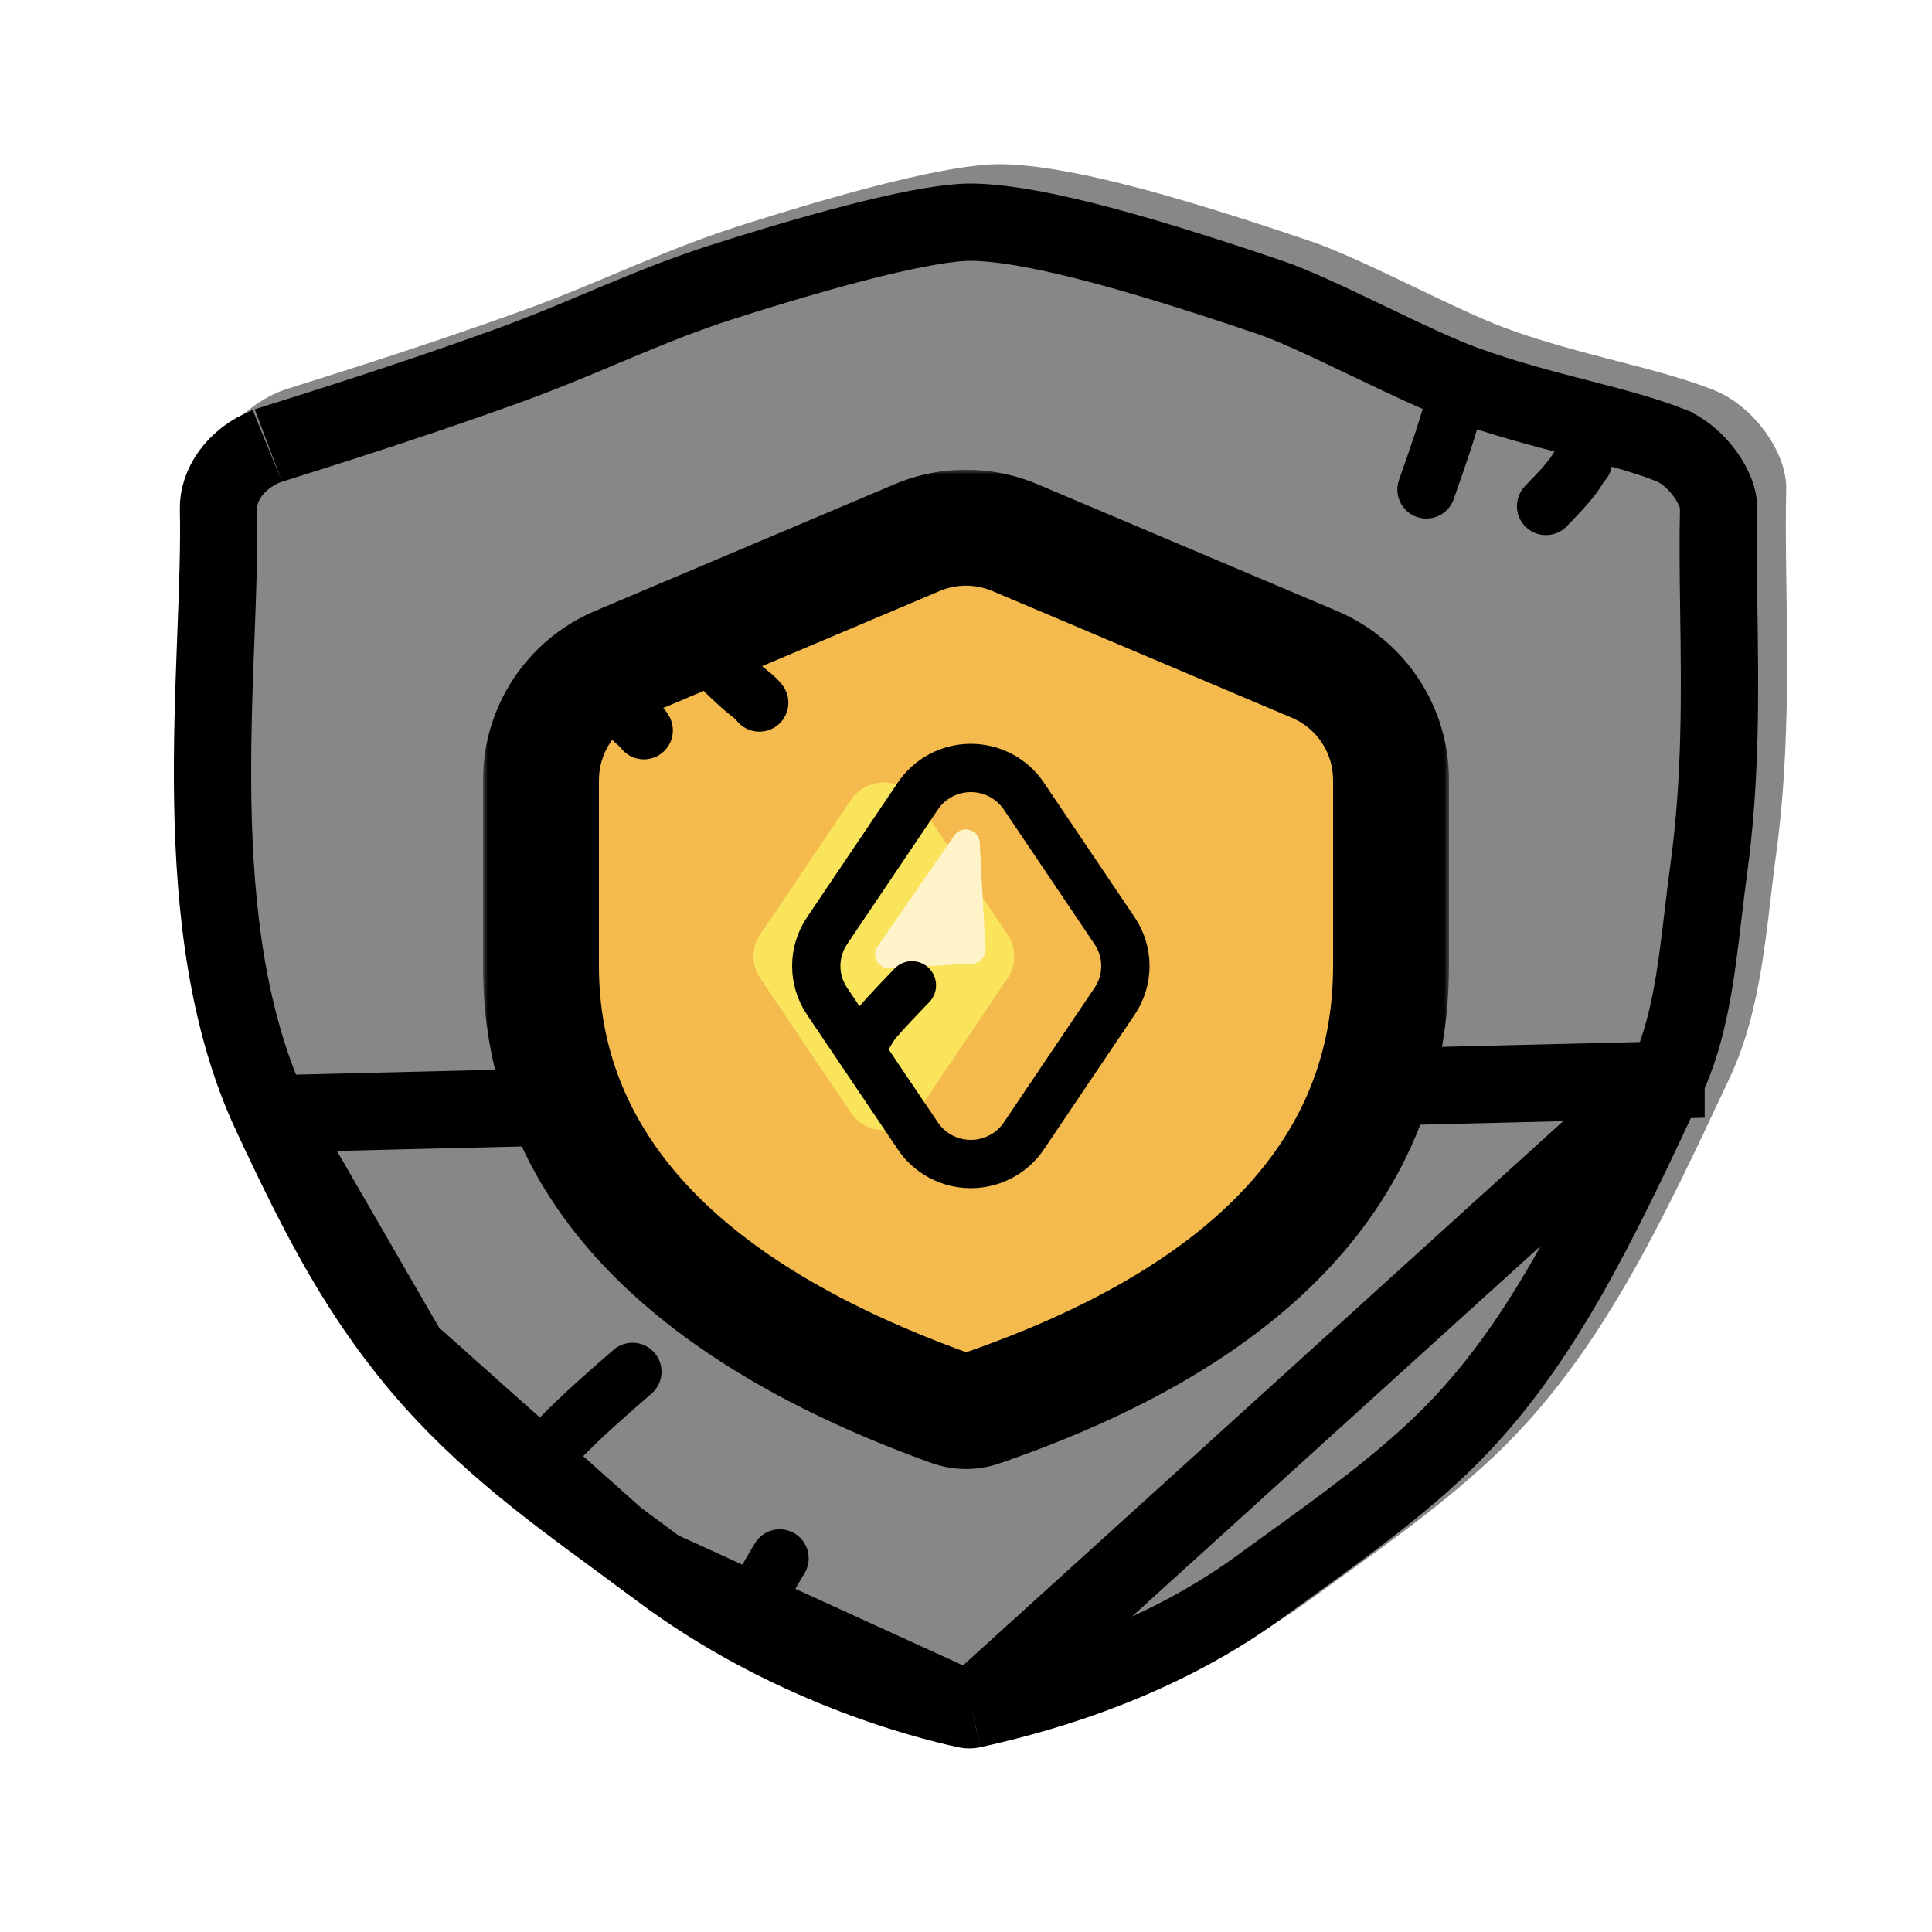 <svg width="200" height="200" viewBox="0 0 200 200" fill="none" xmlns="http://www.w3.org/2000/svg">
<g filter="url(#filter0_ii_1495_4124)">
<path d="M176.091 113.5C169.167 128.3 163.013 141.407 152.946 151.5C146.877 157.585 138.671 163.175 132.756 167.5C120.505 176.456 106.672 179.708 101.495 180.87C100.753 181.04 99.978 181.043 99.234 180.88C94.277 179.817 79.534 175.941 65.783 165.611C57.241 159.194 47.464 152.839 39.191 142.5C33.054 134.83 29.061 126.955 24.418 117C14.741 96.247 18.983 68.618 18.618 52.791C18.509 48.426 21.549 44.27 26.176 42.447C27.039 42.107 38.976 38.548 51.502 34C59.091 31.245 65.649 27.893 73.662 25.344C84.963 21.75 95.239 19.018 100.411 19C106.795 19.019 117.101 21.673 132.756 27C138.165 28.841 147.624 34.053 152.946 36C160.655 38.821 168.443 40.022 174.39 42.371C178.482 43.986 181.996 48.796 181.909 52.659C181.66 63.056 182.752 76.6 180.854 90.5C179.843 97.908 179.455 106.312 176.091 113.5Z" fill="#878787"/>
</g>
<path d="M172.468 111.805L172.468 111.804C174.886 106.639 175.572 100.85 176.303 94.682C176.486 93.13 176.673 91.555 176.891 89.959C178.174 80.562 178.048 71.573 177.931 63.296C177.879 59.564 177.829 55.977 177.91 52.563C177.926 51.788 177.537 50.468 176.487 49.032C175.461 47.627 174.129 46.568 172.921 46.092L172.92 46.091C170.221 45.025 167.044 44.198 163.326 43.235L163.3 43.228C159.676 42.289 155.627 41.241 151.571 39.756C148.866 38.766 145.262 37.038 141.847 35.399C141.616 35.288 141.385 35.177 141.155 35.067C137.374 33.255 133.897 31.614 131.467 30.787C115.733 25.433 106.039 23.021 100.412 23C98.337 23.009 94.879 23.59 90.287 24.716C85.781 25.82 80.481 27.373 74.875 29.156C71.044 30.375 67.536 31.793 63.966 33.285C63.414 33.516 62.859 33.749 62.301 33.984C59.284 35.252 56.166 36.562 52.867 37.76C46.541 40.057 40.374 42.1 35.692 43.609C33.359 44.36 31.39 44.981 29.955 45.433L29.938 45.438C29.216 45.666 28.64 45.847 28.217 45.983C27.93 46.075 27.767 46.129 27.689 46.154C27.637 46.171 27.623 46.176 27.635 46.171C24.289 47.492 22.557 50.296 22.617 52.691L22.617 52.698C22.705 56.52 22.535 60.976 22.355 65.672C22.342 66.025 22.328 66.379 22.315 66.734C22.119 71.875 21.93 77.362 22.025 82.98C22.217 94.271 23.56 105.695 28.043 115.309L172.468 111.805ZM172.468 111.805C165.48 126.742 159.598 139.166 150.114 148.675C145.262 153.539 138.968 158.079 133.465 162.047C132.407 162.81 131.379 163.552 130.395 164.271C118.852 172.71 105.715 175.824 100.619 176.967L100.611 176.969M172.468 111.805L100.611 176.969M100.611 176.969L100.603 176.971M100.611 176.969L100.603 176.971M100.603 176.971C100.436 177.009 100.258 177.01 100.091 176.973L100.082 176.971M100.603 176.971L100.082 176.971M100.082 176.971L100.072 176.969M100.082 176.971L100.072 176.969M100.072 176.969C95.388 175.965 81.281 172.251 68.186 162.413M100.072 176.969L68.186 162.413M68.186 162.413C66.759 161.341 65.321 160.286 63.88 159.228M68.186 162.413L63.88 159.228M63.88 159.228C56.44 153.768 48.906 148.239 42.315 140.001M63.88 159.228L42.315 140.001M42.315 140.001C36.496 132.729 32.668 125.225 28.043 115.31L42.315 140.001Z" stroke="black" stroke-width="8"/>
<mask id="path-3-outside-1_1495_4124" maskUnits="userSpaceOnUse" x="50" y="48.63" width="100" height="104" fill="black">
<rect fill="white" x="50" y="48.63" width="100" height="104"/>
<path fill-rule="evenodd" clip-rule="evenodd" d="M105.066 55.657C101.828 54.287 98.172 54.287 94.934 55.657L63.934 68.774C59.125 70.809 56 75.524 56 80.746V99.993C56 120.416 70.494 135.746 98.447 145.797C99.429 146.152 100.503 146.161 101.492 145.823C129.48 136.227 144 120.868 144 99.989V80.746C144 75.524 140.875 70.809 136.066 68.774L105.066 55.657Z"/>
</mask>
<path fill-rule="evenodd" clip-rule="evenodd" d="M105.066 55.657C101.828 54.287 98.172 54.287 94.934 55.657L63.934 68.774C59.125 70.809 56 75.524 56 80.746V99.993C56 120.416 70.494 135.746 98.447 145.797C99.429 146.152 100.503 146.161 101.492 145.823C129.48 136.227 144 120.868 144 99.989V80.746C144 75.524 140.875 70.809 136.066 68.774L105.066 55.657Z" fill="#F4BA4E"/>
<path d="M94.934 55.657L97.272 61.183V61.183L94.934 55.657ZM105.066 55.657L102.728 61.183L105.066 55.657ZM63.934 68.774L61.596 63.248L63.934 68.774ZM98.447 145.797L100.486 140.155L100.477 140.151L98.447 145.797ZM101.492 145.823L103.437 151.499L103.437 151.498L101.492 145.823ZM136.066 68.774L138.404 63.248V63.248L136.066 68.774ZM97.272 61.183C99.016 60.445 100.984 60.445 102.728 61.183L107.404 50.132C102.671 48.129 97.329 48.129 92.596 50.132L97.272 61.183ZM66.272 74.3L97.272 61.183L92.596 50.132L61.596 63.248L66.272 74.3ZM62 80.746C62 77.934 63.683 75.395 66.272 74.3L61.596 63.248C54.567 66.222 50 73.114 50 80.746H62ZM62 99.993V80.746H50V99.993H62ZM100.477 140.151C73.525 130.46 62 116.679 62 99.993H50C50 124.153 67.462 141.032 96.417 151.444L100.477 140.151ZM99.546 140.147C99.852 140.042 100.183 140.045 100.486 140.155L96.408 151.44C98.675 152.26 101.155 152.281 103.437 151.499L99.546 140.147ZM138 99.989C138 108.883 134.964 116.488 128.852 123.047C122.62 129.734 112.979 135.542 99.546 140.147L103.437 151.498C117.993 146.508 129.606 139.839 137.631 131.228C145.776 122.488 150 111.974 150 99.989H138ZM138 80.746V99.989H150V80.746H138ZM133.728 74.3C136.317 75.395 138 77.934 138 80.746H150C150 73.114 145.433 66.222 138.404 63.248L133.728 74.3ZM102.728 61.183L133.728 74.3L138.404 63.248L107.404 50.132L102.728 61.183Z" fill="black" mask="url(#path-3-outside-1_1495_4124)"/>
<g filter="url(#filter1_i_1495_4124)">
<path d="M97.087 83.806C97.462 83.251 97.969 82.795 98.565 82.48C99.16 82.165 99.825 82 100.5 82C101.175 82 101.84 82.165 102.435 82.48C103.031 82.795 103.538 83.251 103.913 83.806L113.311 97.75C113.76 98.416 114 99.199 114 100C114 100.801 113.76 101.584 113.311 102.25L103.913 116.194C103.538 116.749 103.031 117.205 102.435 117.52C101.84 117.835 101.175 118 100.5 118C99.825 118 99.16 117.835 98.565 117.52C97.969 117.205 97.462 116.749 97.087 116.194L87.689 102.25C87.24 101.584 87 100.801 87 100C87 99.199 87.24 98.416 87.689 97.75L97.087 83.806Z" fill="#FAE45B"/>
</g>
<path d="M95.014 82.409L95.014 82.409L85.616 96.352L85.616 96.352C84.889 97.43 84.5 98.699 84.5 100C84.5 101.301 84.889 102.57 85.616 103.648L85.616 103.648L95.014 117.591L95.014 117.591C95.62 118.49 96.438 119.223 97.395 119.73C98.352 120.236 99.418 120.5 100.5 120.5C101.582 120.5 102.648 120.236 103.605 119.73C104.562 119.223 105.38 118.49 105.986 117.591L105.986 117.591L115.384 103.648L115.384 103.648C116.111 102.57 116.5 101.301 116.5 100C116.5 98.699 116.111 97.43 115.384 96.352L115.384 96.352L105.986 82.409L105.986 82.409C105.38 81.51 104.562 80.777 103.605 80.27C102.648 79.764 101.582 79.5 100.5 79.5C99.418 79.5 98.352 79.764 97.395 80.27C96.438 80.777 95.62 81.51 95.014 82.409Z" stroke="black" stroke-width="5"/>
<path d="M92.096 100.222C91.828 100.236 91.561 100.177 91.326 100.05C91.091 99.923 90.896 99.734 90.765 99.504C90.633 99.274 90.569 99.012 90.58 98.748C90.591 98.484 90.677 98.228 90.829 98.009L98.788 86.489C99.136 85.985 99.772 85.756 100.367 85.919C100.657 85.998 100.915 86.165 101.104 86.396C101.293 86.627 101.403 86.911 101.419 87.208L102.019 98.263C102.029 98.449 102.002 98.635 101.939 98.811C101.877 98.987 101.779 99.149 101.652 99.288C101.526 99.427 101.373 99.54 101.201 99.621C101.03 99.701 100.845 99.748 100.656 99.758L92.096 100.222Z" fill="#FFF3C9"/>
<path d="M89.496 107.882C89.976 107.211 90.316 106.439 90.854 105.812C91.986 104.492 93.21 103.262 94.401 102" stroke="black" stroke-width="5" stroke-linecap="round"/>
<path d="M78 166.725C78.27 166.396 78.327 165.922 78.475 165.533C79.043 164.044 79.908 162.682 80.714 161.314" stroke="black" stroke-width="6" stroke-linecap="round"/>
<path d="M66.655 75.608C66.457 75.231 66.043 74.993 65.744 74.704C64.596 73.599 63.681 72.27 62.737 70.993" stroke="black" stroke-width="6" stroke-linecap="round"/>
<path d="M78.612 72.742C78.155 72.159 77.427 71.673 76.852 71.167C74.648 69.226 72.707 67.084 70.742 65" stroke="black" stroke-width="6" stroke-linecap="round"/>
<path d="M57.995 148.882C60.369 146.435 62.905 144.236 65.48 142" stroke="black" stroke-width="6" stroke-linecap="round"/>
<path d="M163.906 47.74C163.569 48 163.406 48.448 163.173 48.793C162.282 50.114 161.13 51.244 160.035 52.394" stroke="black" stroke-width="6" stroke-linecap="round"/>
<path d="M150.76 41C149.905 44.3 148.786 47.465 147.653 50.681" stroke="black" stroke-width="6" stroke-linecap="round"/>
<defs>
<filter id="filter0_ii_1495_4124" x="18" y="19" width="164" height="162" filterUnits="userSpaceOnUse" color-interpolation-filters="sRGB">
<feFlood flood-opacity="0" result="BackgroundImageFix"/>
<feBlend mode="normal" in="SourceGraphic" in2="BackgroundImageFix" result="shape"/>
<feColorMatrix in="SourceAlpha" type="matrix" values="0 0 0 0 0 0 0 0 0 0 0 0 0 0 0 0 0 0 127 0" result="hardAlpha"/>
<feOffset dx="-12" dy="-15"/>
<feComposite in2="hardAlpha" operator="arithmetic" k2="-1" k3="1"/>
<feColorMatrix type="matrix" values="0 0 0 0 0.761 0 0 0 0 0.761 0 0 0 0 0.765 0 0 0 1 0"/>
<feBlend mode="normal" in2="shape" result="effect1_innerShadow_1495_4124"/>
<feColorMatrix in="SourceAlpha" type="matrix" values="0 0 0 0 0 0 0 0 0 0 0 0 0 0 0 0 0 0 127 0" result="hardAlpha"/>
<feOffset dx="15" dy="13"/>
<feComposite in2="hardAlpha" operator="arithmetic" k2="-1" k3="1"/>
<feColorMatrix type="matrix" values="0 0 0 0 0.761 0 0 0 0 0.761 0 0 0 0 0.765 0 0 0 1 0"/>
<feBlend mode="normal" in2="effect1_innerShadow_1495_4124" result="effect2_innerShadow_1495_4124"/>
</filter>
<filter id="filter1_i_1495_4124" x="82" y="77" width="37" height="46" filterUnits="userSpaceOnUse" color-interpolation-filters="sRGB">
<feFlood flood-opacity="0" result="BackgroundImageFix"/>
<feBlend mode="normal" in="SourceGraphic" in2="BackgroundImageFix" result="shape"/>
<feColorMatrix in="SourceAlpha" type="matrix" values="0 0 0 0 0 0 0 0 0 0 0 0 0 0 0 0 0 0 127 0" result="hardAlpha"/>
<feOffset dx="-9" dy="-1"/>
<feComposite in2="hardAlpha" operator="arithmetic" k2="-1" k3="1"/>
<feColorMatrix type="matrix" values="0 0 0 0 1 0 0 0 0 0.953 0 0 0 0 0.788 0 0 0 1 0"/>
<feBlend mode="normal" in2="shape" result="effect1_innerShadow_1495_4124"/>
</filter>
</defs>
</svg>

